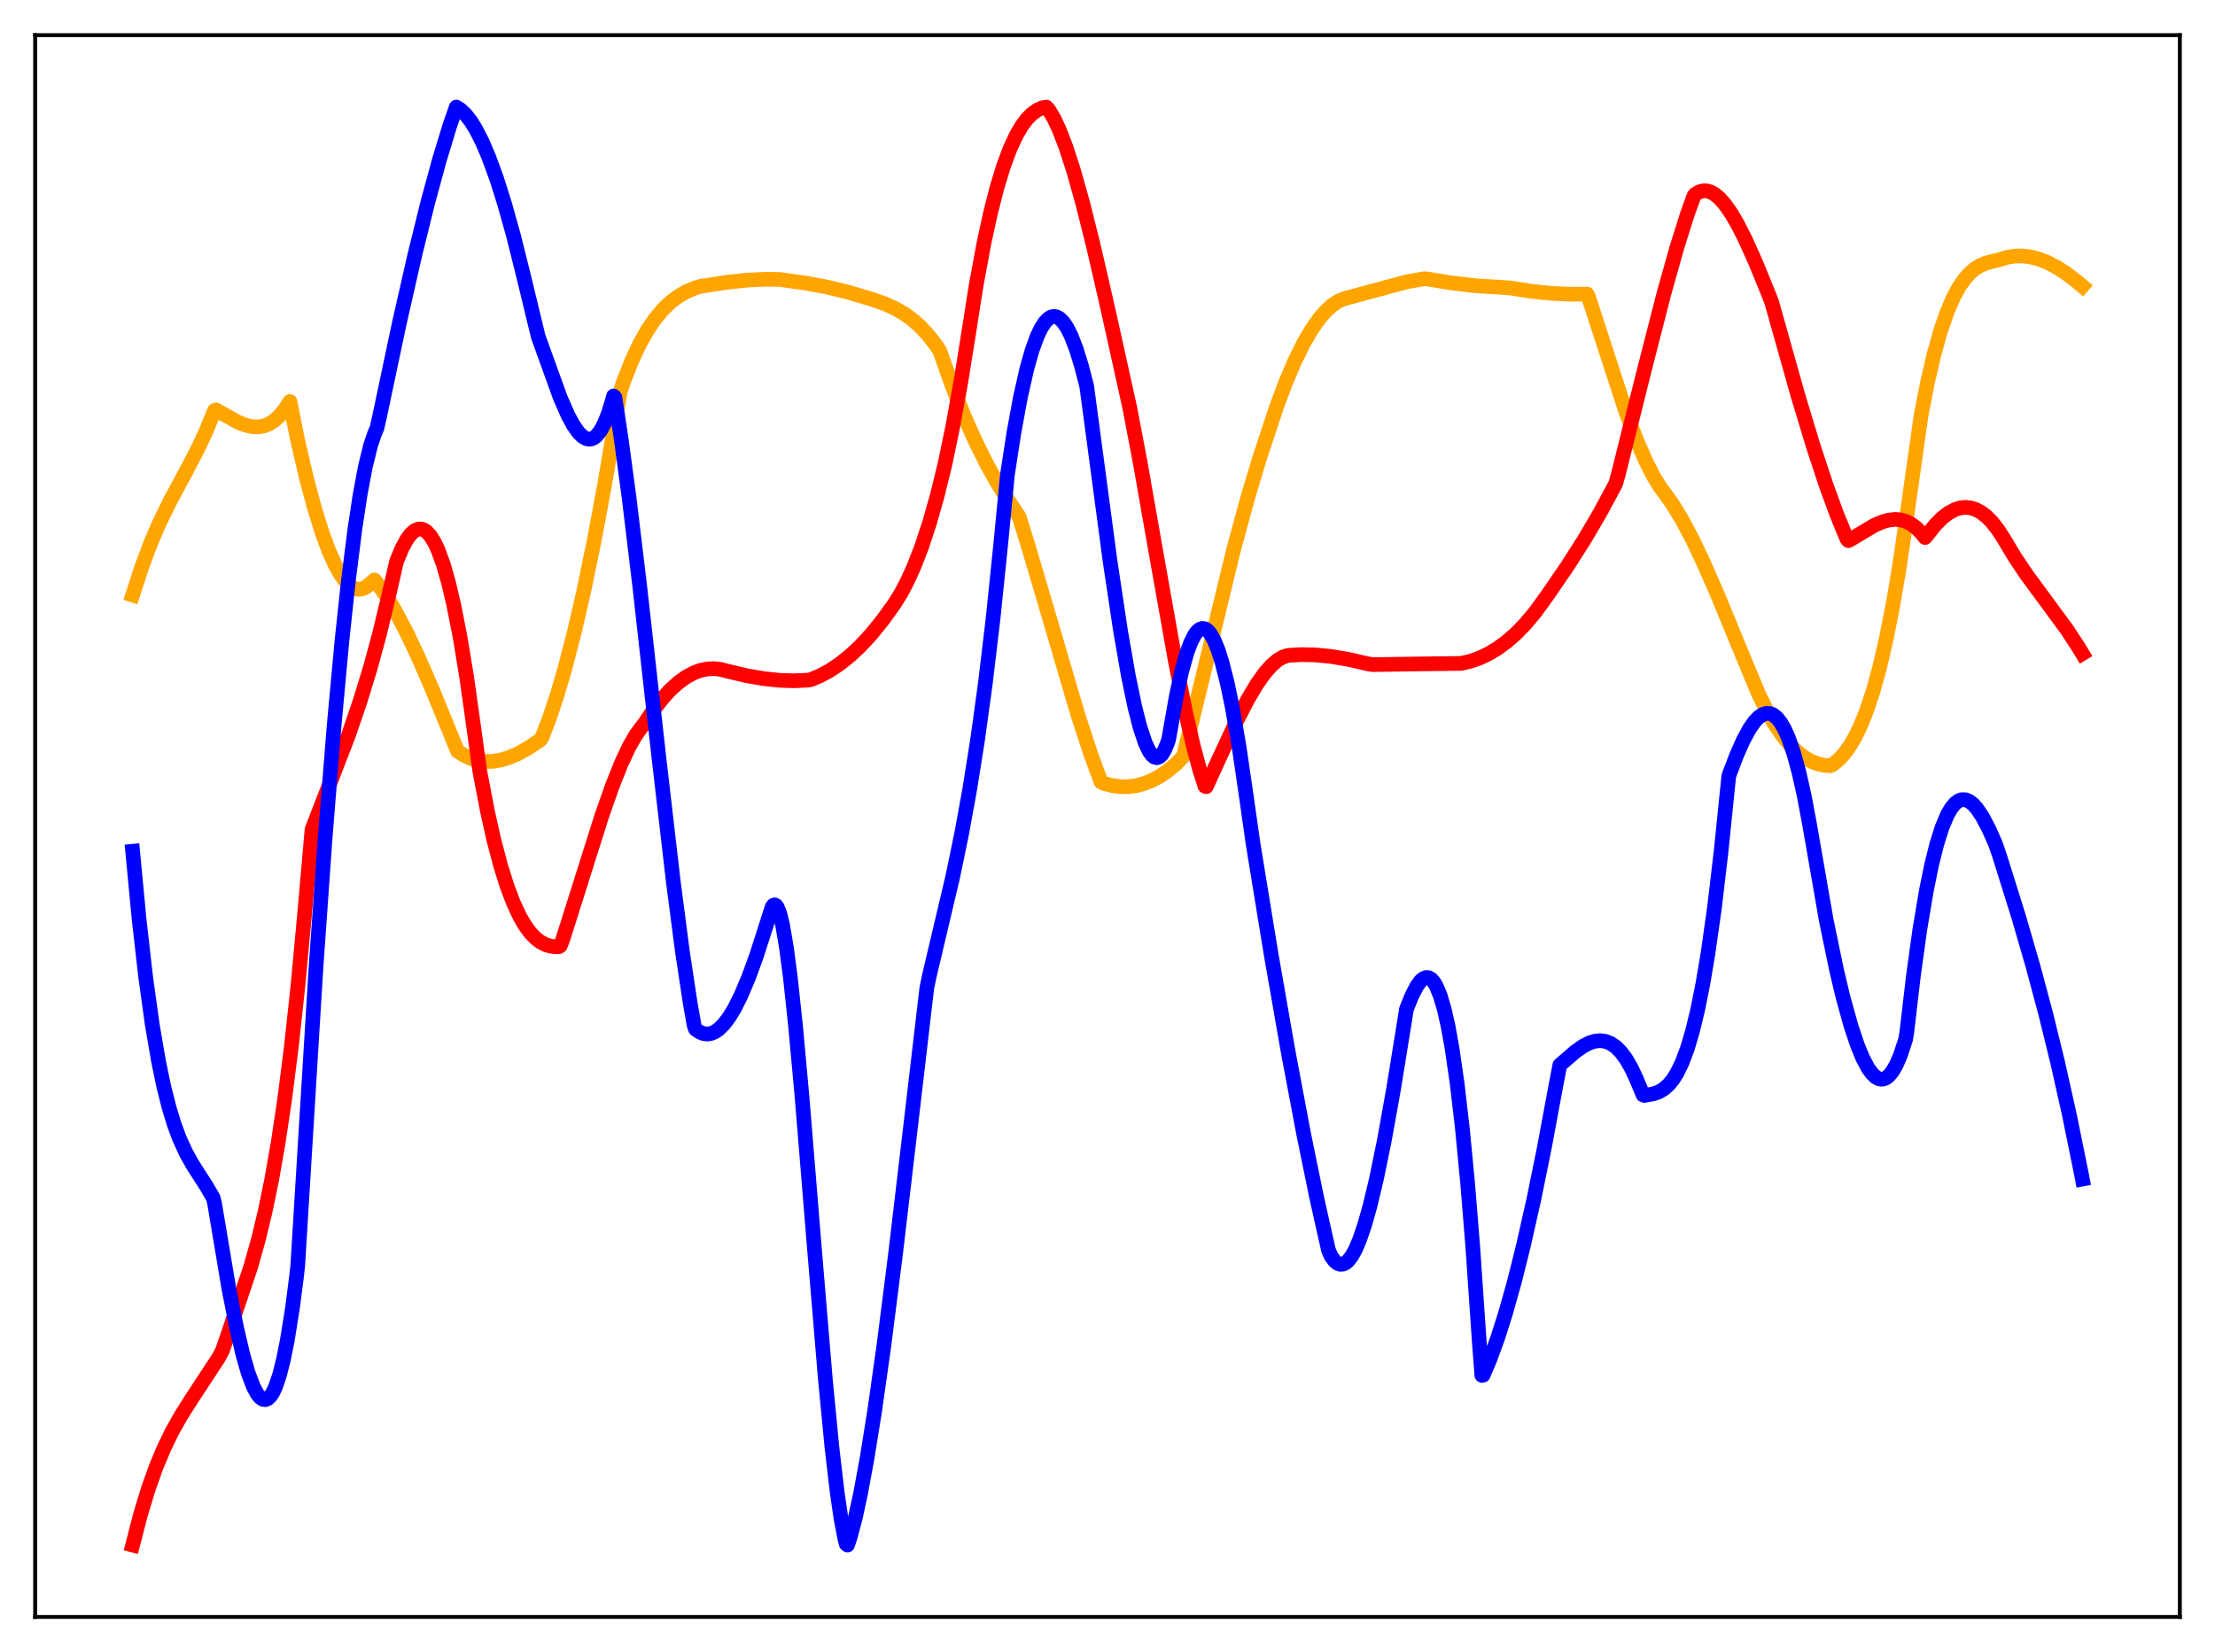 <?xml version="1.0" encoding="utf-8" standalone="no"?>
<!DOCTYPE svg PUBLIC "-//W3C//DTD SVG 1.1//EN"
  "http://www.w3.org/Graphics/SVG/1.1/DTD/svg11.dtd">
<svg xmlns:xlink="http://www.w3.org/1999/xlink" width="453.6pt" height="338.4pt" viewBox="0 0 453.6 338.4" xmlns="http://www.w3.org/2000/svg" version="1.1">
 <defs>
  <style type="text/css">*{stroke-linejoin: round; stroke-linecap: butt}</style>
 </defs>
 <g id="figure_1">
  <g id="patch_1">
   <path d="M 0 338.4 
L 453.6 338.4 
L 453.6 0 
L 0 0 
z
" style="fill: #ffffff"/>
  </g>
  <g id="axes_1">
   <g id="patch_2">
    <path d="M 7.2 331.2 
L 446.4 331.2 
L 446.4 7.2 
L 7.2 7.2 
z
" style="fill: #ffffff"/>
   </g>
   <g id="matplotlib.axis_1"/>
   <g id="matplotlib.axis_2"/>
   <g id="line2d_1">
    <path d="M 27.164 121.892 
L 29.027 116.134 
L 30.89 111.183 
L 32.753 106.873 
L 34.883 102.529 
L 38.343 96.1 
L 40.739 91.478 
L 42.336 87.994 
L 43.933 84.078 
L 44.199 83.951 
L 48.724 86.475 
L 50.321 87.095 
L 51.652 87.392 
L 52.983 87.434 
L 54.048 87.246 
L 55.113 86.827 
L 56.177 86.15 
L 57.242 85.182 
L 58.307 83.889 
L 59.372 82.242 
L 59.904 84.92 
L 60.969 90.285 
L 62.832 98.23 
L 64.429 104.173 
L 66.026 109.28 
L 67.357 112.867 
L 68.688 115.819 
L 69.753 117.701 
L 70.817 119.144 
L 71.616 119.929 
L 72.415 120.451 
L 73.213 120.701 
L 74.012 120.673 
L 74.81 120.358 
L 75.609 119.747 
L 76.673 118.794 
L 77.738 120.134 
L 79.335 122.475 
L 81.199 125.62 
L 83.328 129.689 
L 85.724 134.763 
L 88.652 141.506 
L 92.911 151.938 
L 93.709 153.874 
L 95.04 154.708 
L 96.371 155.322 
L 97.702 155.73 
L 99.299 155.967 
L 100.896 155.947 
L 102.493 155.693 
L 104.09 155.225 
L 105.953 154.44 
L 108.083 153.269 
L 110.479 151.665 
L 110.745 151.448 
L 111.011 151.014 
L 112.608 146.836 
L 114.205 141.997 
L 115.802 136.503 
L 117.665 129.274 
L 119.529 121.175 
L 121.658 110.867 
L 123.788 99.455 
L 126.183 85.316 
L 126.982 80.303 
L 127.78 77.932 
L 129.377 73.903 
L 130.975 70.491 
L 132.572 67.639 
L 134.169 65.287 
L 135.766 63.378 
L 137.363 61.853 
L 138.96 60.659 
L 140.557 59.74 
L 142.42 58.946 
L 143.485 58.652 
L 148.809 57.823 
L 153.068 57.377 
L 156.794 57.205 
L 159.722 57.246 
L 165.046 57.996 
L 169.571 58.847 
L 173.564 59.813 
L 178.355 61.229 
L 181.283 62.257 
L 183.412 63.233 
L 185.276 64.328 
L 186.873 65.493 
L 188.47 66.911 
L 190.067 68.623 
L 191.664 70.669 
L 192.463 71.89 
L 194.858 78.685 
L 197.254 84.764 
L 199.649 90.194 
L 202.045 95.018 
L 204.175 98.836 
L 206.304 102.241 
L 208.7 105.829 
L 210.563 111.836 
L 214.023 123.54 
L 220.678 146.218 
L 223.34 154.38 
L 225.469 160.169 
L 226.001 160.463 
L 227.865 160.937 
L 229.462 161.137 
L 231.059 161.137 
L 232.656 160.934 
L 234.253 160.52 
L 235.85 159.889 
L 237.447 159.037 
L 239.044 157.957 
L 240.908 156.402 
L 242.239 155.048 
L 242.505 154.316 
L 252.62 112.604 
L 255.548 101.84 
L 257.943 93.868 
L 261.404 83.386 
L 263.267 78.397 
L 265.13 74.016 
L 266.993 70.249 
L 268.591 67.516 
L 270.188 65.245 
L 271.519 63.711 
L 272.849 62.506 
L 274.18 61.633 
L 275.245 61.184 
L 288.288 57.675 
L 291.482 57.126 
L 292.015 57.103 
L 297.338 57.97 
L 302.129 58.524 
L 306.388 58.792 
L 309.316 58.98 
L 313.575 59.664 
L 317.568 60.076 
L 321.561 60.264 
L 325.021 60.243 
L 325.287 60.788 
L 333.007 84.541 
L 335.136 90.115 
L 336.999 94.391 
L 338.596 97.528 
L 339.927 99.721 
L 341.258 101.505 
L 342.589 103.398 
L 344.452 106.471 
L 346.582 110.483 
L 348.977 115.524 
L 351.905 122.238 
L 356.431 133.254 
L 360.157 142.201 
L 361.754 145.435 
L 363.351 148.224 
L 364.948 150.586 
L 366.545 152.539 
L 368.143 154.102 
L 369.473 155.12 
L 370.804 155.892 
L 372.135 156.428 
L 373.466 156.741 
L 374.797 156.842 
L 375.329 156.615 
L 376.66 155.484 
L 377.725 154.306 
L 378.79 152.839 
L 379.855 151.043 
L 380.919 148.877 
L 382.25 145.586 
L 383.581 141.568 
L 384.912 136.74 
L 386.243 131.013 
L 387.574 124.297 
L 388.905 116.496 
L 390.236 107.513 
L 393.43 84.958 
L 394.761 78.158 
L 396.092 72.447 
L 397.423 67.716 
L 398.753 63.866 
L 400.084 60.797 
L 401.149 58.84 
L 402.214 57.276 
L 403.279 56.052 
L 404.343 55.123 
L 405.408 54.44 
L 406.739 53.863 
L 408.336 53.462 
L 409.401 53.221 
L 410.998 52.715 
L 412.595 52.457 
L 414.192 52.43 
L 415.789 52.622 
L 417.386 53.023 
L 419.249 53.736 
L 421.113 54.697 
L 423.242 56.071 
L 425.372 57.71 
L 426.436 58.617 
L 426.436 58.617 
" clip-path="url(#pca8f8fbb9f)" style="fill: none; stroke: #ffa500; stroke-width: 3; stroke-linecap: square"/>
   </g>
   <g id="line2d_2">
    <path d="M 27.164 316.473 
L 28.761 310.278 
L 30.358 305.009 
L 31.955 300.524 
L 33.552 296.696 
L 35.149 293.395 
L 37.012 290.052 
L 39.408 286.276 
L 44.732 278.161 
L 45.53 276.699 
L 46.595 273.626 
L 51.386 259.353 
L 52.983 253.622 
L 54.314 248.068 
L 55.645 241.596 
L 56.976 233.999 
L 58.307 225.086 
L 59.638 214.617 
L 60.969 202.363 
L 62.3 188.083 
L 63.897 169.897 
L 71.35 150.631 
L 73.745 143.611 
L 75.875 136.651 
L 77.738 129.788 
L 79.601 122.018 
L 81.199 115.022 
L 82.263 112.43 
L 83.328 110.452 
L 84.127 109.384 
L 84.925 108.682 
L 85.724 108.356 
L 86.256 108.352 
L 86.788 108.522 
L 87.321 108.868 
L 88.119 109.725 
L 88.918 110.993 
L 89.716 112.683 
L 90.781 115.608 
L 91.846 119.32 
L 92.911 123.838 
L 94.241 130.636 
L 95.572 138.731 
L 96.903 148.183 
L 98.234 157.848 
L 99.831 166.215 
L 101.162 172.154 
L 102.493 177.221 
L 103.824 181.479 
L 105.155 184.991 
L 106.486 187.819 
L 107.551 189.631 
L 108.615 191.077 
L 109.68 192.188 
L 110.745 192.998 
L 111.809 193.537 
L 112.874 193.839 
L 113.939 193.934 
L 114.471 193.914 
L 114.737 193.732 
L 115.27 192.358 
L 118.464 182.242 
L 123.255 167.072 
L 125.385 161.003 
L 127.248 156.327 
L 128.845 152.927 
L 130.176 150.608 
L 131.241 149.135 
L 132.039 148.116 
L 133.903 145.331 
L 135.766 142.943 
L 137.363 141.215 
L 138.96 139.779 
L 140.557 138.637 
L 142.154 137.789 
L 143.485 137.307 
L 144.816 137.03 
L 146.147 136.958 
L 147.478 137.091 
L 149.075 137.499 
L 153.068 138.439 
L 156.528 139.029 
L 159.722 139.356 
L 162.65 139.446 
L 165.578 139.31 
L 166.111 139.187 
L 167.974 138.404 
L 169.837 137.403 
L 171.967 135.989 
L 174.096 134.285 
L 176.225 132.289 
L 178.355 129.988 
L 180.751 127.034 
L 183.146 123.71 
L 184.477 121.565 
L 185.808 119.049 
L 187.139 116.122 
L 188.736 112.009 
L 190.333 107.172 
L 191.93 101.537 
L 193.527 95.03 
L 195.124 87.305 
L 196.721 78.499 
L 198.319 68.523 
L 199.916 58.377 
L 201.513 49.736 
L 202.844 43.616 
L 204.175 38.403 
L 205.505 34.041 
L 206.836 30.465 
L 208.167 27.606 
L 209.232 25.794 
L 210.297 24.369 
L 211.361 23.298 
L 212.426 22.542 
L 213.491 22.069 
L 214.289 21.943 
L 214.822 22.55 
L 215.887 24.364 
L 216.951 26.652 
L 218.282 30.117 
L 219.879 35.051 
L 221.743 41.695 
L 223.872 50.198 
L 226.8 62.907 
L 231.325 83.342 
L 233.455 94.515 
L 236.649 112.689 
L 240.641 135.139 
L 242.771 145.816 
L 244.368 152.79 
L 245.699 157.742 
L 246.764 161.046 
L 247.03 161.145 
L 249.425 155.875 
L 253.152 147.855 
L 255.548 143.224 
L 257.411 140.1 
L 259.008 137.852 
L 260.339 136.338 
L 261.67 135.195 
L 262.735 134.574 
L 263.799 134.238 
L 266.461 134.086 
L 269.389 134.151 
L 272.583 134.463 
L 276.044 135.042 
L 280.036 135.956 
L 281.101 136.134 
L 290.684 135.994 
L 299.201 135.892 
L 301.065 135.464 
L 302.928 134.816 
L 304.791 133.938 
L 306.655 132.821 
L 308.518 131.457 
L 310.381 129.832 
L 312.244 127.93 
L 314.374 125.413 
L 317.036 121.725 
L 321.028 115.891 
L 324.489 110.455 
L 327.683 105.013 
L 330.611 99.555 
L 330.877 99.035 
L 331.409 97.166 
L 336.733 75.8 
L 340.726 60.228 
L 343.388 50.746 
L 345.517 43.966 
L 346.848 40.242 
L 347.114 39.824 
L 347.913 39.334 
L 348.711 39.096 
L 349.51 39.097 
L 350.308 39.323 
L 351.107 39.759 
L 352.172 40.647 
L 353.236 41.855 
L 354.567 43.761 
L 355.898 46.052 
L 357.495 49.22 
L 359.625 53.981 
L 362.287 60.521 
L 362.819 61.906 
L 368.143 80.835 
L 371.337 91.409 
L 373.999 99.473 
L 376.128 105.297 
L 377.991 109.849 
L 378.257 110.454 
L 378.524 110.739 
L 379.322 110.298 
L 383.847 107.599 
L 385.444 106.905 
L 386.775 106.529 
L 388.106 106.389 
L 389.171 106.478 
L 390.236 106.773 
L 391.3 107.297 
L 392.365 108.072 
L 393.43 109.121 
L 394.228 110.101 
L 394.761 109.468 
L 396.358 107.465 
L 397.689 106.123 
L 399.02 105.089 
L 400.351 104.374 
L 401.415 104.04 
L 402.48 103.922 
L 403.545 104.028 
L 404.609 104.364 
L 405.674 104.933 
L 406.739 105.741 
L 407.804 106.794 
L 409.135 108.462 
L 410.465 110.535 
L 412.595 114.105 
L 414.991 117.686 
L 418.451 122.392 
L 423.242 128.906 
L 425.638 132.559 
L 426.436 133.88 
L 426.436 133.88 
" clip-path="url(#pca8f8fbb9f)" style="fill: none; stroke: #ff0000; stroke-width: 3; stroke-linecap: square"/>
   </g>
   <g id="line2d_3">
    <path d="M 27.164 174.367 
L 28.495 188.394 
L 29.825 200.09 
L 31.156 209.71 
L 32.487 217.51 
L 33.552 222.611 
L 34.617 226.84 
L 35.681 230.325 
L 36.746 233.194 
L 38.077 236.106 
L 39.408 238.494 
L 42.336 243.079 
L 43.667 245.375 
L 43.933 246.443 
L 46.861 263.914 
L 48.458 272.016 
L 49.789 277.666 
L 50.854 281.326 
L 51.919 284.114 
L 52.717 285.577 
L 53.249 286.227 
L 53.782 286.604 
L 54.314 286.698 
L 54.847 286.498 
L 55.379 285.992 
L 55.911 285.17 
L 56.444 284.02 
L 57.242 281.659 
L 58.041 278.502 
L 58.839 274.516 
L 59.904 267.851 
L 60.703 261.661 
L 60.969 259.29 
L 64.695 198.388 
L 66.559 171.963 
L 68.422 148.648 
L 70.019 131.329 
L 71.35 118.889 
L 72.681 108.349 
L 73.745 101.339 
L 74.81 95.643 
L 75.875 91.29 
L 76.673 88.927 
L 77.206 87.637 
L 77.738 85.288 
L 81.731 66.398 
L 84.925 52.322 
L 87.587 41.544 
L 89.983 32.741 
L 92.112 25.737 
L 93.443 21.927 
L 94.241 22.422 
L 95.306 23.41 
L 96.371 24.763 
L 97.436 26.468 
L 98.767 29.078 
L 100.097 32.195 
L 101.695 36.574 
L 103.292 41.608 
L 105.155 48.256 
L 107.284 56.793 
L 110.212 68.92 
L 114.737 81.465 
L 116.335 85.096 
L 117.399 87.066 
L 118.464 88.585 
L 119.263 89.383 
L 120.061 89.85 
L 120.593 89.963 
L 121.126 89.905 
L 121.658 89.665 
L 122.191 89.233 
L 122.989 88.206 
L 123.788 86.696 
L 124.586 84.669 
L 125.385 82.092 
L 125.651 81.105 
L 125.917 81.374 
L 127.248 90.19 
L 128.845 102.081 
L 130.975 119.776 
L 134.967 155.478 
L 137.895 180.694 
L 139.759 194.993 
L 141.356 205.555 
L 142.154 210.051 
L 142.42 210.809 
L 143.219 211.368 
L 144.017 211.703 
L 144.816 211.811 
L 145.615 211.693 
L 146.413 211.354 
L 147.212 210.8 
L 148.276 209.735 
L 149.341 208.316 
L 150.406 206.56 
L 151.737 203.916 
L 153.334 200.128 
L 154.931 195.733 
L 156.794 189.921 
L 158.125 185.765 
L 158.391 185.432 
L 158.657 185.34 
L 158.924 185.483 
L 159.19 185.851 
L 159.722 187.236 
L 160.255 189.432 
L 161.053 194.117 
L 161.852 200.211 
L 162.916 210.135 
L 164.247 224.714 
L 166.643 254.042 
L 169.039 282.719 
L 170.369 296.467 
L 171.434 305.61 
L 172.233 311.105 
L 173.031 315.236 
L 173.297 316.279 
L 173.564 316.473 
L 174.096 314.905 
L 175.161 310.873 
L 176.225 305.946 
L 177.556 298.737 
L 179.153 288.775 
L 181.017 275.564 
L 183.412 256.696 
L 186.873 227.356 
L 189.801 202.345 
L 190.333 199.808 
L 195.124 179.524 
L 196.988 170.471 
L 198.585 161.674 
L 200.182 151.622 
L 201.779 140.029 
L 203.376 126.614 
L 204.973 111.09 
L 206.304 97.256 
L 207.635 88.632 
L 208.966 81.38 
L 210.297 75.481 
L 211.361 71.745 
L 212.426 68.828 
L 213.225 67.167 
L 214.023 65.952 
L 214.822 65.175 
L 215.354 64.898 
L 215.887 64.812 
L 216.419 64.915 
L 216.951 65.204 
L 217.75 65.986 
L 218.548 67.178 
L 219.347 68.776 
L 220.412 71.527 
L 221.476 74.977 
L 222.541 79.111 
L 223.606 87.049 
L 227.332 114.989 
L 229.462 129.168 
L 231.059 138.358 
L 232.39 144.777 
L 233.455 148.95 
L 234.519 152.149 
L 235.318 153.842 
L 235.85 154.608 
L 236.383 155.069 
L 236.915 155.21 
L 237.447 155.017 
L 237.98 154.476 
L 238.512 153.572 
L 239.044 152.29 
L 239.311 151.503 
L 239.843 148.548 
L 240.908 142.525 
L 241.972 137.616 
L 243.037 133.799 
L 243.836 131.624 
L 244.634 130.044 
L 245.167 129.33 
L 245.699 128.886 
L 246.231 128.709 
L 246.764 128.795 
L 247.296 129.142 
L 247.828 129.747 
L 248.627 131.13 
L 249.425 133.078 
L 250.224 135.58 
L 251.289 139.759 
L 252.353 144.881 
L 253.684 152.569 
L 255.015 161.642 
L 256.612 172.841 
L 260.339 195.655 
L 263.799 215.447 
L 266.993 232.383 
L 269.655 245.386 
L 272.051 256.071 
L 272.583 257.303 
L 273.382 258.366 
L 273.914 258.785 
L 274.447 258.979 
L 274.979 258.956 
L 275.511 258.722 
L 276.044 258.285 
L 276.842 257.256 
L 277.641 255.783 
L 278.439 253.892 
L 279.504 250.756 
L 280.569 246.961 
L 281.9 241.376 
L 283.497 233.579 
L 285.36 223.201 
L 287.489 210.041 
L 288.022 206.713 
L 289.087 204.051 
L 290.151 201.979 
L 290.95 200.901 
L 291.482 200.45 
L 292.015 200.23 
L 292.547 200.259 
L 293.079 200.556 
L 293.612 201.138 
L 294.144 202.024 
L 294.943 203.955 
L 295.741 206.653 
L 296.54 210.175 
L 297.338 214.585 
L 298.403 221.945 
L 299.468 231.095 
L 300.532 242.162 
L 301.597 255.3 
L 302.928 274.777 
L 303.46 281.716 
L 303.727 281.683 
L 305.057 278.566 
L 306.655 274.211 
L 308.252 269.209 
L 310.115 262.581 
L 311.978 255.138 
L 314.108 245.662 
L 316.237 235.2 
L 318.633 222.324 
L 319.431 218.157 
L 322.625 215.388 
L 324.223 214.274 
L 325.553 213.598 
L 326.618 213.269 
L 327.683 213.158 
L 328.748 213.295 
L 329.812 213.71 
L 330.877 214.434 
L 331.942 215.499 
L 333.007 216.936 
L 334.071 218.775 
L 335.136 221.05 
L 336.467 224.272 
L 336.733 224.38 
L 338.596 224.052 
L 339.661 223.68 
L 340.726 223.061 
L 341.791 222.107 
L 342.589 221.121 
L 343.388 219.862 
L 344.452 217.686 
L 345.517 214.859 
L 346.582 211.288 
L 347.647 206.892 
L 348.711 201.583 
L 349.776 195.274 
L 351.107 185.844 
L 352.438 174.547 
L 354.035 158.918 
L 355.632 154.706 
L 356.963 151.697 
L 358.294 149.242 
L 359.359 147.736 
L 360.157 146.911 
L 360.956 146.361 
L 361.754 146.106 
L 362.553 146.166 
L 363.085 146.391 
L 363.884 147.031 
L 364.682 148.04 
L 365.481 149.438 
L 366.279 151.244 
L 367.344 154.332 
L 368.409 158.235 
L 369.473 162.994 
L 370.538 168.661 
L 373.999 188.548 
L 376.128 198.827 
L 377.459 204.397 
L 379.056 210.148 
L 380.387 214.12 
L 381.452 216.708 
L 382.516 218.73 
L 383.315 219.85 
L 384.113 220.619 
L 384.646 220.924 
L 385.178 221.055 
L 385.711 221.014 
L 386.243 220.796 
L 386.775 220.396 
L 387.574 219.425 
L 388.372 218.019 
L 389.171 216.159 
L 390.236 212.921 
L 390.502 211.317 
L 391.833 199.917 
L 393.164 190.323 
L 394.495 182.405 
L 395.559 177.19 
L 396.624 172.916 
L 397.689 169.533 
L 398.753 166.975 
L 399.552 165.58 
L 400.351 164.593 
L 401.149 163.993 
L 401.681 163.802 
L 402.48 163.806 
L 403.279 164.131 
L 404.077 164.755 
L 404.876 165.66 
L 405.94 167.248 
L 407.271 169.761 
L 408.602 172.754 
L 409.401 175.044 
L 413.393 187.797 
L 416.321 197.891 
L 418.983 207.852 
L 421.379 217.627 
L 423.775 228.33 
L 426.17 240.127 
L 426.436 241.513 
L 426.436 241.513 
" clip-path="url(#pca8f8fbb9f)" style="fill: none; stroke: #0000ff; stroke-width: 3; stroke-linecap: square"/>
   </g>
   <g id="patch_3">
    <path d="M 7.2 331.2 
L 7.2 7.2 
" style="fill: none; stroke: #000000; stroke-width: 0.8; stroke-linejoin: miter; stroke-linecap: square"/>
   </g>
   <g id="patch_4">
    <path d="M 446.4 331.2 
L 446.4 7.2 
" style="fill: none; stroke: #000000; stroke-width: 0.8; stroke-linejoin: miter; stroke-linecap: square"/>
   </g>
   <g id="patch_5">
    <path d="M 7.2 331.2 
L 446.4 331.2 
" style="fill: none; stroke: #000000; stroke-width: 0.8; stroke-linejoin: miter; stroke-linecap: square"/>
   </g>
   <g id="patch_6">
    <path d="M 7.2 7.2 
L 446.4 7.2 
" style="fill: none; stroke: #000000; stroke-width: 0.8; stroke-linejoin: miter; stroke-linecap: square"/>
   </g>
  </g>
 </g>
 <defs>
  <clipPath id="pca8f8fbb9f">
   <rect x="7.2" y="7.2" width="439.2" height="324"/>
  </clipPath>
 </defs>
</svg>
